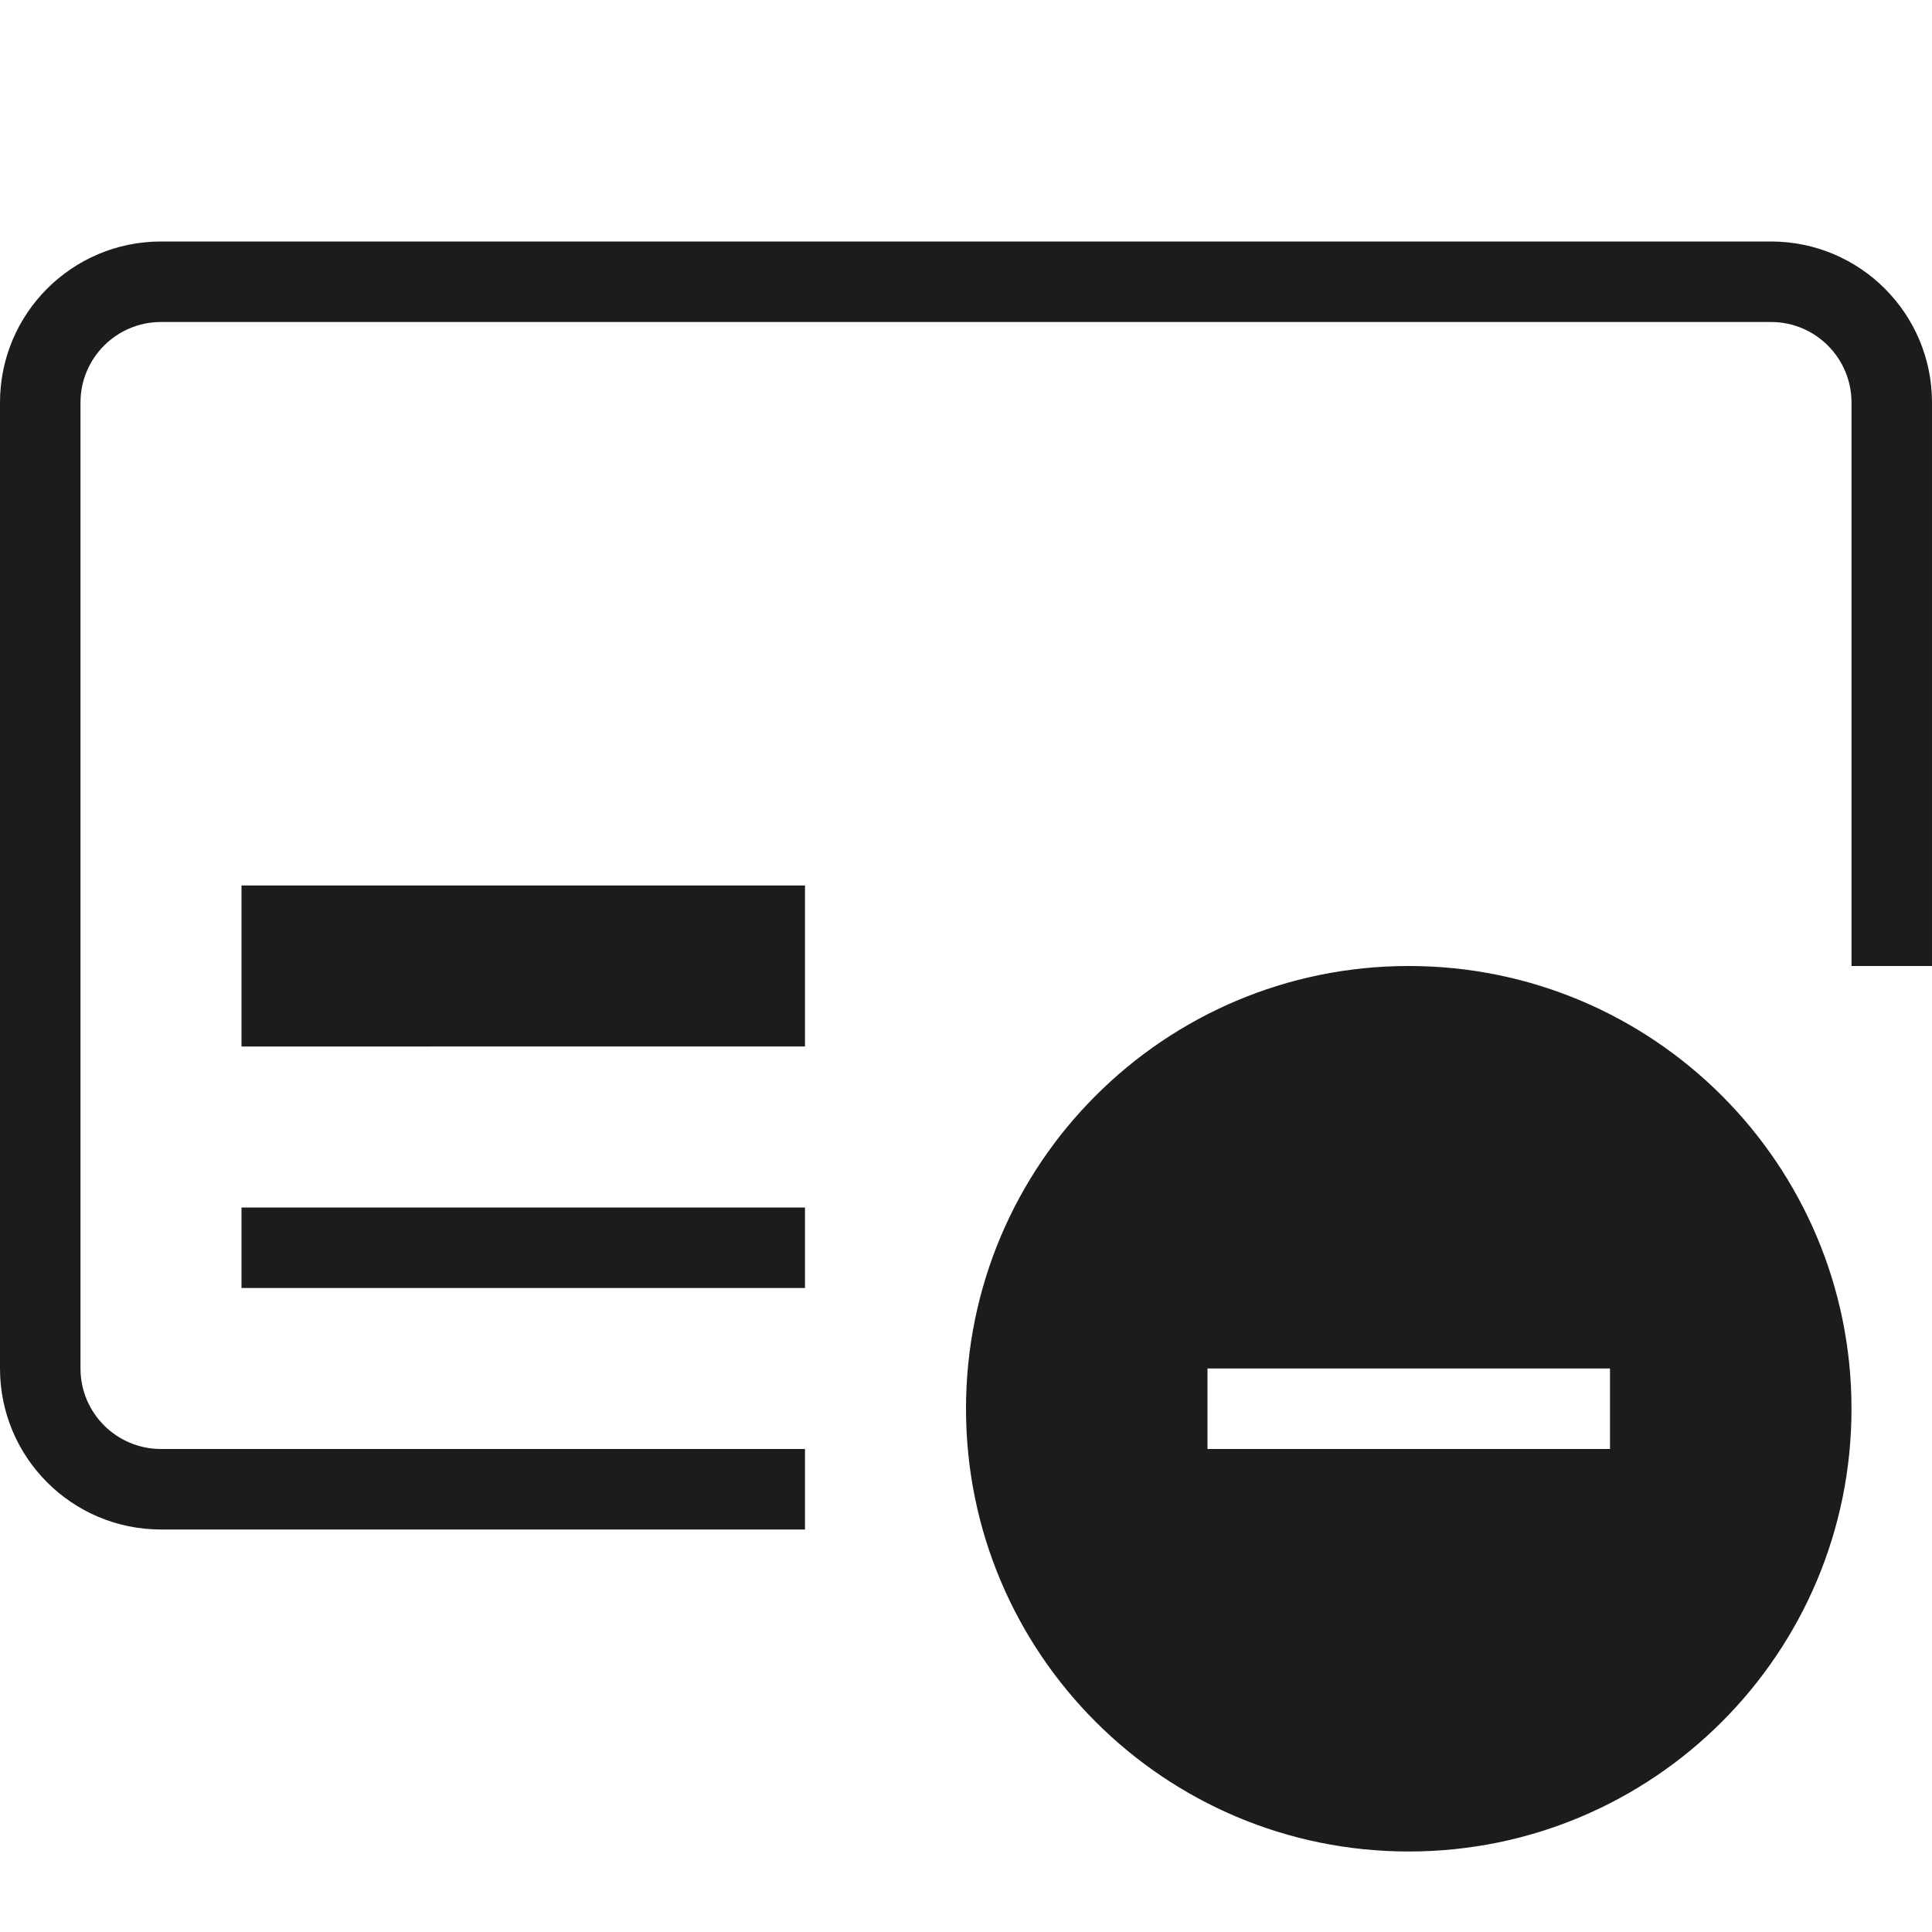 <svg xmlns="http://www.w3.org/2000/svg" width="24" height="24" viewBox="0 0 24 24"><path fill="#1c1c1c" d="M3 15h7v1H3v-1zm0-4h7v2H3v-2zm7 7v1H2c-1.105 0-2-.895-2-2V5c0-1.105.895-2 2-2h20c1.105 0 2 .895 2 2v7h-1V5c0-.552-.448-1-1-1H2c-.552 0-1 .448-1 1v12c0 .552.448 1 1 1h8zm7.5-6c-3.038 0-5.5 2.462-5.5 5.5s2.462 5.5 5.5 5.5 5.5-2.462 5.5-5.5-2.462-5.5-5.5-5.5zm2.5 6h-5v-1h5v1z"/></svg>